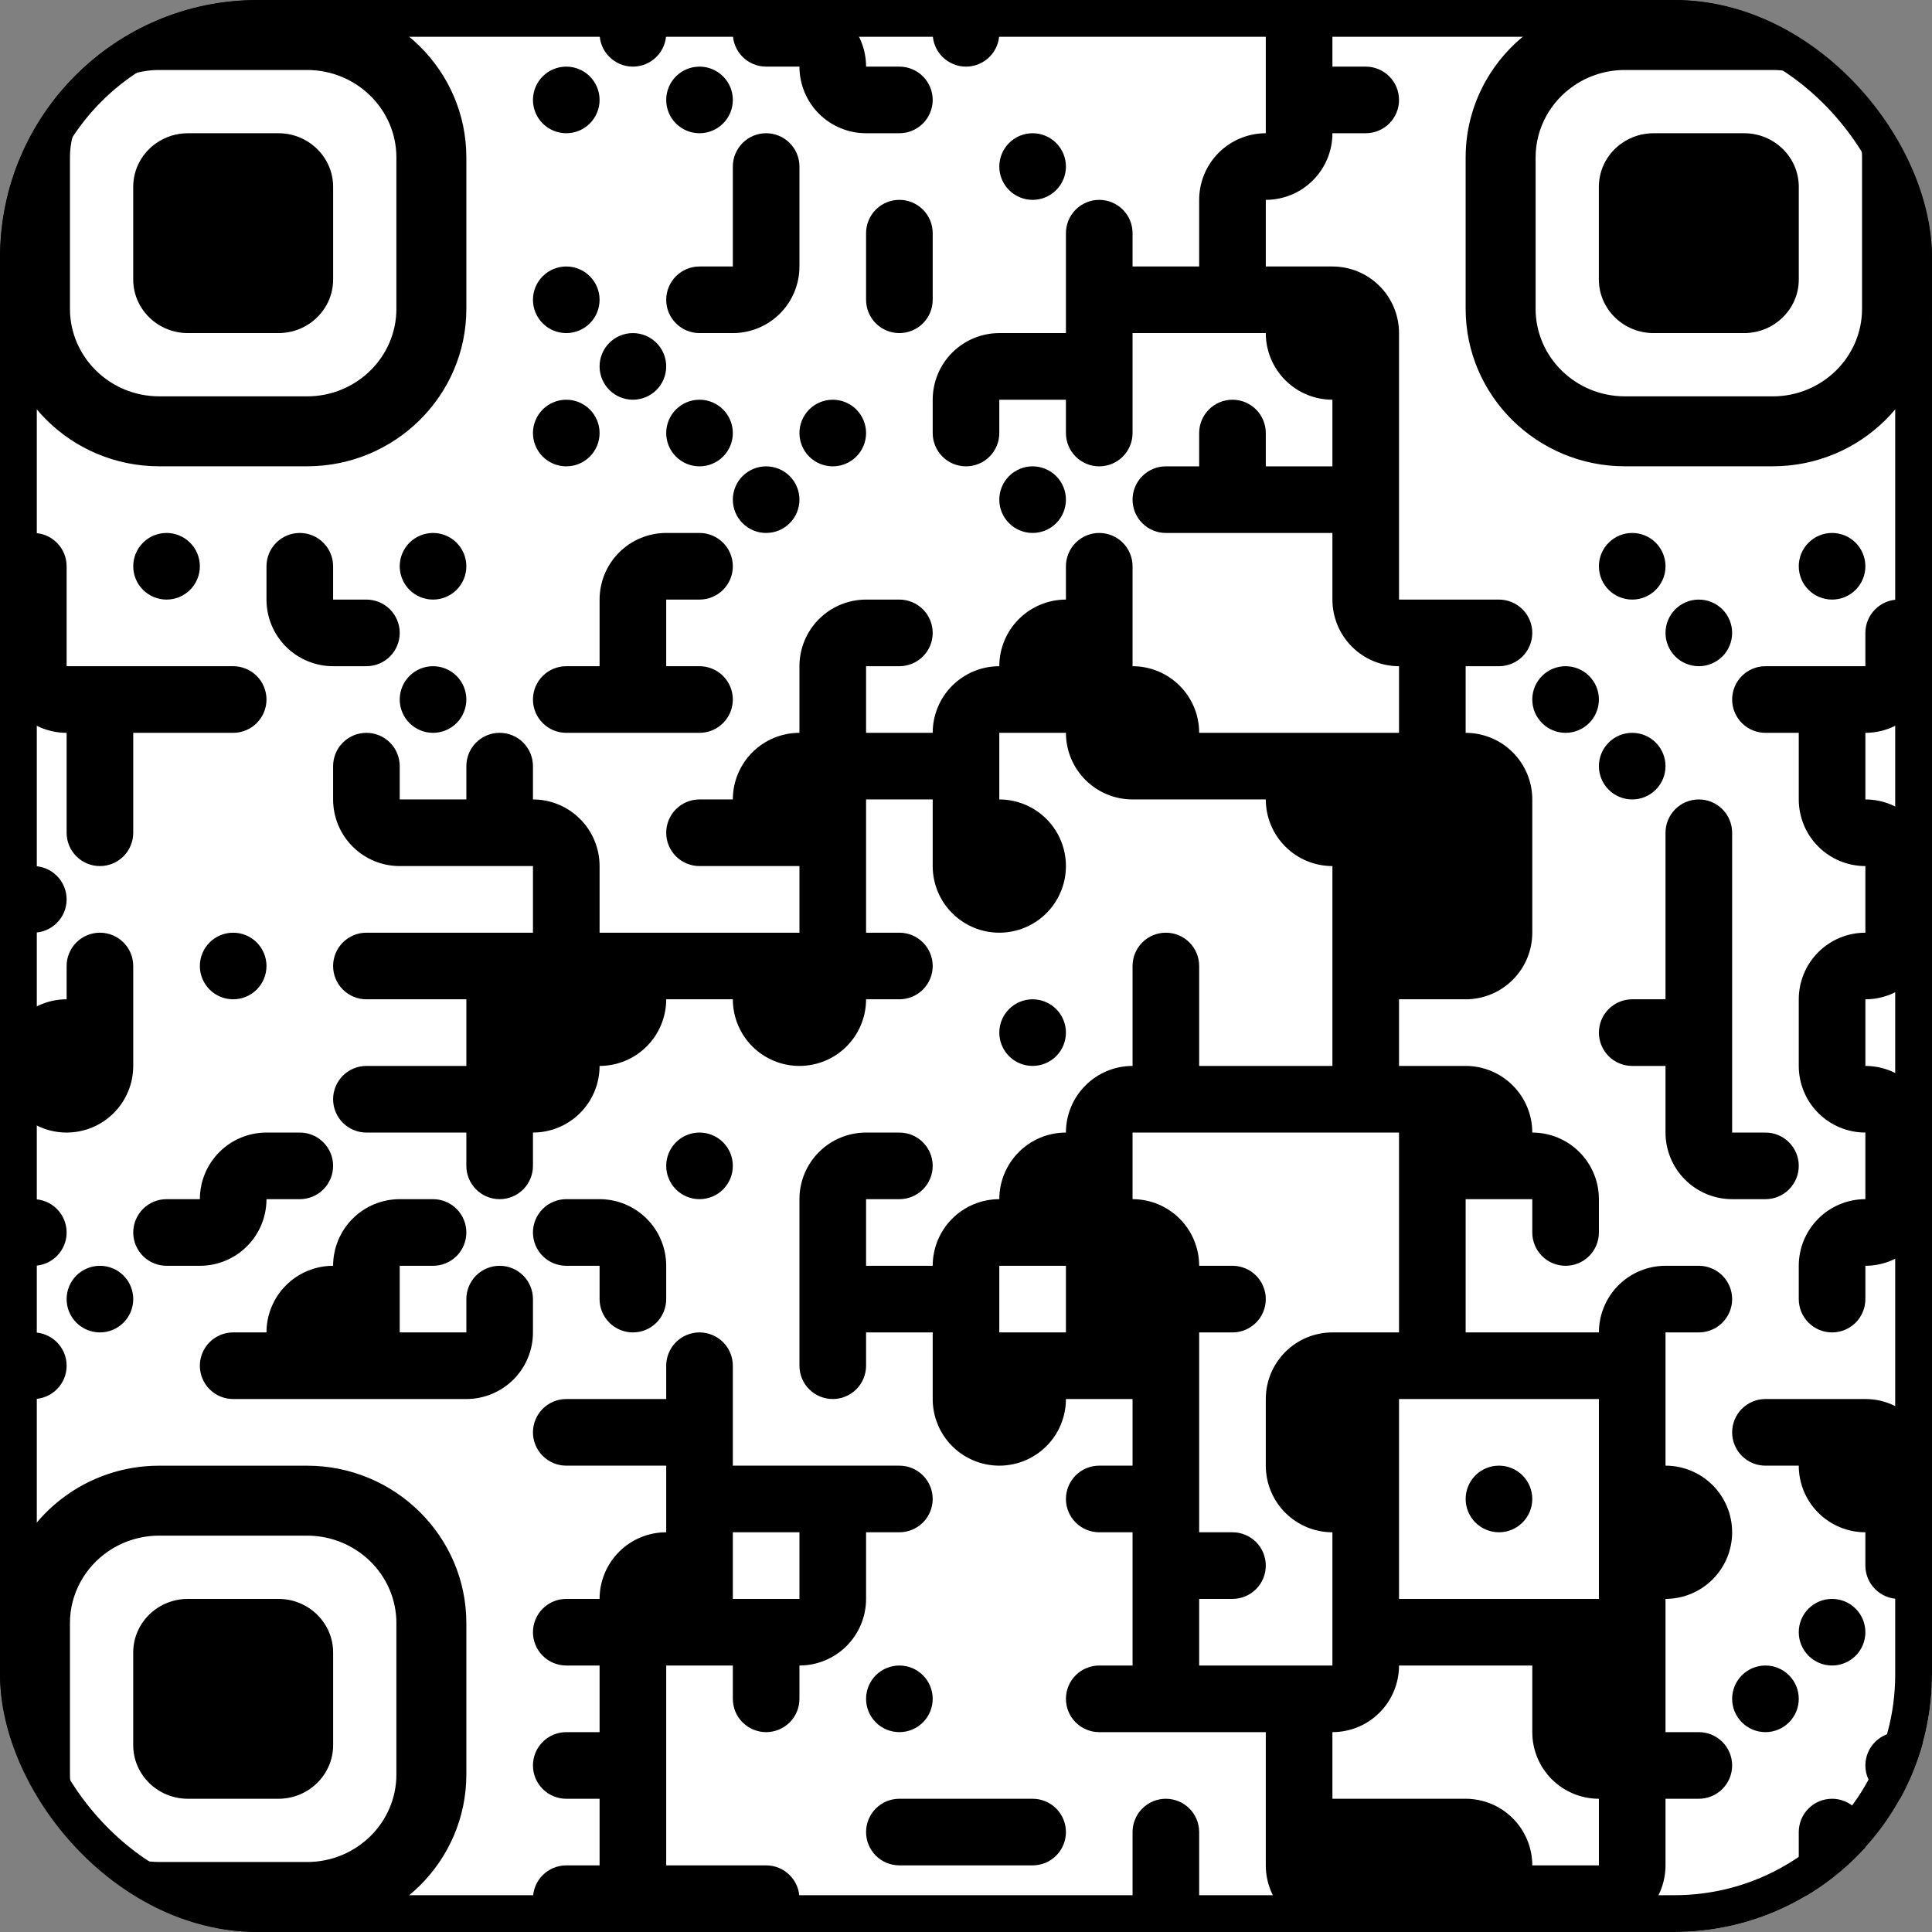 <svg width="105" height="105" viewBox="0 0 105 105" fill="none" xmlns="http://www.w3.org/2000/svg">
<rect x="0" y="0" width="105" height="105" fill="#808080" stroke="none"/>
<g clip-path="url(#clip0_31_239)">
<rect width="105" height="105" rx="14" fill="white"/>
<path d="M34.397 0C34.877 0 35.337 0.191 35.677 0.53C36.016 0.87 36.207 1.33 36.207 1.81C36.207 2.29 36.016 2.751 35.677 3.09C35.337 3.43 34.877 3.621 34.397 3.621C33.916 3.621 33.456 3.43 33.117 3.09C32.777 2.751 32.586 2.29 32.586 1.81C32.586 1.33 32.777 0.87 33.117 0.53C33.456 0.191 33.916 0 34.397 0ZM41.638 0H43.448V3.621H41.638C41.158 3.621 40.697 3.43 40.358 3.09C40.018 2.751 39.828 2.29 39.828 1.81C39.828 1.33 40.018 0.87 40.358 0.53C40.697 0.191 41.158 0 41.638 0ZM43.448 0V3.621H47.069C47.069 2.66 46.688 1.739 46.008 1.06C45.33 0.381 44.409 0 43.448 0ZM52.5 0C52.98 0 53.441 0.191 53.78 0.53C54.12 0.87 54.31 1.33 54.31 1.81C54.31 2.29 54.12 2.751 53.78 3.09C53.441 3.43 52.98 3.621 52.5 3.621C52.02 3.621 51.559 3.43 51.22 3.09C50.88 2.751 50.69 2.29 50.69 1.81C50.69 1.33 50.88 0.87 51.22 0.53C51.559 0.191 52.02 0 52.5 0ZM72.414 1.81V3.621H68.793V1.81C68.793 1.33 68.984 0.87 69.323 0.53C69.663 0.191 70.123 0 70.603 0C71.084 0 71.544 0.191 71.884 0.53C72.223 0.87 72.414 1.33 72.414 1.81ZM30.776 3.621C31.256 3.621 31.716 3.811 32.056 4.151C32.395 4.49 32.586 4.951 32.586 5.431C32.586 5.911 32.395 6.372 32.056 6.711C31.716 7.051 31.256 7.241 30.776 7.241C30.296 7.241 29.835 7.051 29.496 6.711C29.156 6.372 28.965 5.911 28.965 5.431C28.965 4.951 29.156 4.49 29.496 4.151C29.835 3.811 30.296 3.621 30.776 3.621ZM38.017 3.621C38.497 3.621 38.958 3.811 39.297 4.151C39.637 4.49 39.828 4.951 39.828 5.431C39.828 5.911 39.637 6.372 39.297 6.711C38.958 7.051 38.497 7.241 38.017 7.241C37.537 7.241 37.077 7.051 36.737 6.711C36.398 6.372 36.207 5.911 36.207 5.431C36.207 4.951 36.398 4.49 36.737 4.151C37.077 3.811 37.537 3.621 38.017 3.621ZM47.069 7.241V3.621H43.448C43.448 4.581 43.83 5.502 44.509 6.181C45.188 6.86 46.109 7.241 47.069 7.241ZM48.879 7.241H47.069V3.621H48.879C49.359 3.621 49.82 3.811 50.159 4.151C50.499 4.49 50.69 4.951 50.69 5.431C50.69 5.911 50.499 6.372 50.159 6.711C49.82 7.051 49.359 7.241 48.879 7.241ZM72.414 3.621H68.793V7.241H72.414V3.621ZM74.224 7.241H72.414V3.621H74.224C74.704 3.621 75.165 3.811 75.504 4.151C75.844 4.49 76.034 4.951 76.034 5.431C76.034 5.911 75.844 6.372 75.504 6.711C75.165 7.051 74.704 7.241 74.224 7.241ZM43.448 9.052V10.862H39.828V9.052C39.828 8.572 40.018 8.111 40.358 7.772C40.697 7.432 41.158 7.241 41.638 7.241C42.118 7.241 42.578 7.432 42.918 7.772C43.258 8.111 43.448 8.572 43.448 9.052ZM56.121 7.241C56.601 7.241 57.061 7.432 57.401 7.772C57.74 8.111 57.931 8.572 57.931 9.052C57.931 9.532 57.74 9.992 57.401 10.332C57.061 10.671 56.601 10.862 56.121 10.862C55.641 10.862 55.18 10.671 54.841 10.332C54.501 9.992 54.31 9.532 54.31 9.052C54.31 8.572 54.501 8.111 54.841 7.772C55.18 7.432 55.641 7.241 56.121 7.241ZM65.172 10.862H68.793V7.241C67.833 7.241 66.912 7.623 66.233 8.302C65.554 8.981 65.172 9.902 65.172 10.862ZM72.414 7.241H68.793V10.862C69.753 10.862 70.674 10.481 71.353 9.802C72.032 9.123 72.414 8.202 72.414 7.241ZM43.448 10.862H39.828V14.483H43.448V10.862ZM50.69 12.672V14.483H47.069V12.672C47.069 12.192 47.26 11.732 47.599 11.392C47.939 11.053 48.399 10.862 48.879 10.862C49.359 10.862 49.82 11.053 50.159 11.392C50.499 11.732 50.69 12.192 50.69 12.672ZM61.552 12.672V14.483H57.931V12.672C57.931 12.192 58.122 11.732 58.461 11.392C58.801 11.053 59.261 10.862 59.741 10.862C60.221 10.862 60.682 11.053 61.022 11.392C61.361 11.732 61.552 12.192 61.552 12.672ZM68.793 10.862H65.172V14.483H68.793V10.862ZM30.776 14.483C31.256 14.483 31.716 14.674 32.056 15.013C32.395 15.352 32.586 15.813 32.586 16.293C32.586 16.773 32.395 17.234 32.056 17.573C31.716 17.913 31.256 18.103 30.776 18.103C30.296 18.103 29.835 17.913 29.496 17.573C29.156 17.234 28.965 16.773 28.965 16.293C28.965 15.813 29.156 15.352 29.496 15.013C29.835 14.674 30.296 14.483 30.776 14.483ZM38.017 14.483H39.828V18.103H38.017C37.537 18.103 37.077 17.913 36.737 17.573C36.398 17.234 36.207 16.773 36.207 16.293C36.207 15.813 36.398 15.352 36.737 15.013C37.077 14.674 37.537 14.483 38.017 14.483ZM43.448 14.483H39.828V18.103C40.788 18.103 41.709 17.722 42.388 17.043C43.067 16.364 43.448 15.443 43.448 14.483ZM47.069 16.293V14.483H50.69V16.293C50.69 16.773 50.499 17.234 50.159 17.573C49.82 17.913 49.359 18.103 48.879 18.103C48.399 18.103 47.939 17.913 47.599 17.573C47.26 17.234 47.069 16.773 47.069 16.293ZM61.552 14.483H57.931V18.103H61.552V14.483ZM65.172 14.483H61.552V18.103H65.172V14.483ZM68.793 14.483H65.172V18.103H68.793V14.483ZM72.414 14.483H68.793V18.103H72.414V14.483ZM72.414 14.483V18.103H76.034C76.034 17.143 75.653 16.222 74.974 15.543C74.295 14.864 73.374 14.483 72.414 14.483ZM34.397 18.103C34.877 18.103 35.337 18.294 35.677 18.634C36.016 18.973 36.207 19.434 36.207 19.914C36.207 20.394 36.016 20.854 35.677 21.194C35.337 21.533 34.877 21.724 34.397 21.724C33.916 21.724 33.456 21.533 33.117 21.194C32.777 20.854 32.586 20.394 32.586 19.914C32.586 19.434 32.777 18.973 33.117 18.634C33.456 18.294 33.916 18.103 34.397 18.103ZM50.69 21.724H54.31V18.103C53.35 18.103 52.429 18.485 51.75 19.164C51.071 19.843 50.69 20.764 50.69 21.724ZM57.931 18.103H54.31V21.724H57.931V18.103ZM61.552 18.103H57.931V21.724H61.552V18.103ZM72.414 21.724V18.103H68.793C68.793 19.064 69.175 19.985 69.854 20.664C70.533 21.343 71.454 21.724 72.414 21.724ZM76.034 18.103H72.414V21.724H76.034V18.103ZM30.776 21.724C31.256 21.724 31.716 21.915 32.056 22.254C32.395 22.594 32.586 23.054 32.586 23.535C32.586 24.015 32.395 24.475 32.056 24.815C31.716 25.154 31.256 25.345 30.776 25.345C30.296 25.345 29.835 25.154 29.496 24.815C29.156 24.475 28.965 24.015 28.965 23.535C28.965 23.054 29.156 22.594 29.496 22.254C29.835 21.915 30.296 21.724 30.776 21.724ZM38.017 21.724C38.497 21.724 38.958 21.915 39.297 22.254C39.637 22.594 39.828 23.054 39.828 23.535C39.828 24.015 39.637 24.475 39.297 24.815C38.958 25.154 38.497 25.345 38.017 25.345C37.537 25.345 37.077 25.154 36.737 24.815C36.398 24.475 36.207 24.015 36.207 23.535C36.207 23.054 36.398 22.594 36.737 22.254C37.077 21.915 37.537 21.724 38.017 21.724ZM45.259 21.724C45.739 21.724 46.199 21.915 46.539 22.254C46.878 22.594 47.069 23.054 47.069 23.535C47.069 24.015 46.878 24.475 46.539 24.815C46.199 25.154 45.739 25.345 45.259 25.345C44.779 25.345 44.318 25.154 43.978 24.815C43.639 24.475 43.448 24.015 43.448 23.535C43.448 23.054 43.639 22.594 43.978 22.254C44.318 21.915 44.779 21.724 45.259 21.724ZM50.69 23.535V21.724H54.31V23.535C54.31 24.015 54.12 24.475 53.78 24.815C53.441 25.154 52.98 25.345 52.5 25.345C52.02 25.345 51.559 25.154 51.22 24.815C50.88 24.475 50.69 24.015 50.69 23.535ZM57.931 23.535V21.724H61.552V23.535C61.552 24.015 61.361 24.475 61.022 24.815C60.682 25.154 60.221 25.345 59.741 25.345C59.261 25.345 58.801 25.154 58.461 24.815C58.122 24.475 57.931 24.015 57.931 23.535ZM68.793 23.535V25.345H65.172V23.535C65.172 23.054 65.363 22.594 65.703 22.254C66.042 21.915 66.503 21.724 66.983 21.724C67.463 21.724 67.923 21.915 68.263 22.254C68.602 22.594 68.793 23.054 68.793 23.535ZM76.034 21.724H72.414V25.345H76.034V21.724ZM41.638 25.345C42.118 25.345 42.578 25.536 42.918 25.875C43.258 26.215 43.448 26.675 43.448 27.155C43.448 27.635 43.258 28.096 42.918 28.435C42.578 28.775 42.118 28.965 41.638 28.965C41.158 28.965 40.697 28.775 40.358 28.435C40.018 28.096 39.828 27.635 39.828 27.155C39.828 26.675 40.018 26.215 40.358 25.875C40.697 25.536 41.158 25.345 41.638 25.345ZM56.121 25.345C56.601 25.345 57.061 25.536 57.401 25.875C57.74 26.215 57.931 26.675 57.931 27.155C57.931 27.635 57.74 28.096 57.401 28.435C57.061 28.775 56.601 28.965 56.121 28.965C55.641 28.965 55.18 28.775 54.841 28.435C54.501 28.096 54.31 27.635 54.31 27.155C54.31 26.675 54.501 26.215 54.841 25.875C55.18 25.536 55.641 25.345 56.121 25.345ZM63.362 25.345H65.172V28.965H63.362C62.882 28.965 62.422 28.775 62.082 28.435C61.742 28.096 61.552 27.635 61.552 27.155C61.552 26.675 61.742 26.215 62.082 25.875C62.422 25.536 62.882 25.345 63.362 25.345ZM68.793 25.345H65.172V28.965H68.793V25.345ZM72.414 25.345H68.793V28.965H72.414V25.345ZM76.034 25.345H72.414V28.965H76.034V25.345ZM3.621 30.776V32.586H1.19497e-05V30.776C1.19497e-05 30.296 0.191 29.835 0.53 29.496C0.87 29.156 1.33 28.965 1.81 28.965C2.29 28.965 2.751 29.156 3.09 29.496C3.43 29.835 3.621 30.296 3.621 30.776ZM9.052 28.965C9.532 28.965 9.992 29.156 10.332 29.496C10.671 29.835 10.862 30.296 10.862 30.776C10.862 31.256 10.671 31.716 10.332 32.056C9.992 32.395 9.532 32.586 9.052 32.586C8.572 32.586 8.111 32.395 7.772 32.056C7.432 31.716 7.241 31.256 7.241 30.776C7.241 30.296 7.432 29.835 7.772 29.496C8.111 29.156 8.572 28.965 9.052 28.965ZM18.104 30.776V32.586H14.483V30.776C14.483 30.296 14.674 29.835 15.013 29.496C15.352 29.156 15.813 28.965 16.293 28.965C16.773 28.965 17.234 29.156 17.573 29.496C17.913 29.835 18.104 30.296 18.104 30.776ZM23.535 28.965C24.015 28.965 24.475 29.156 24.815 29.496C25.154 29.835 25.345 30.296 25.345 30.776C25.345 31.256 25.154 31.716 24.815 32.056C24.475 32.395 24.015 32.586 23.535 32.586C23.054 32.586 22.594 32.395 22.254 32.056C21.915 31.716 21.724 31.256 21.724 30.776C21.724 30.296 21.915 29.835 22.254 29.496C22.594 29.156 23.054 28.965 23.535 28.965ZM32.586 32.586H36.207V28.965C35.247 28.965 34.326 29.347 33.647 30.026C32.968 30.705 32.586 31.626 32.586 32.586ZM38.017 32.586H36.207V28.965H38.017C38.497 28.965 38.958 29.156 39.297 29.496C39.637 29.835 39.828 30.296 39.828 30.776C39.828 31.256 39.637 31.716 39.297 32.056C38.958 32.395 38.497 32.586 38.017 32.586ZM61.552 30.776V32.586H57.931V30.776C57.931 30.296 58.122 29.835 58.461 29.496C58.801 29.156 59.261 28.965 59.741 28.965C60.221 28.965 60.682 29.156 61.022 29.496C61.361 29.835 61.552 30.296 61.552 30.776ZM76.034 28.965H72.414V32.586H76.034V28.965ZM88.707 28.965C89.187 28.965 89.647 29.156 89.987 29.496C90.326 29.835 90.517 30.296 90.517 30.776C90.517 31.256 90.326 31.716 89.987 32.056C89.647 32.395 89.187 32.586 88.707 32.586C88.227 32.586 87.766 32.395 87.427 32.056C87.087 31.716 86.897 31.256 86.897 30.776C86.897 30.296 87.087 29.835 87.427 29.496C87.766 29.156 88.227 28.965 88.707 28.965ZM99.569 28.965C100.049 28.965 100.51 29.156 100.849 29.496C101.189 29.835 101.379 30.296 101.379 30.776C101.379 31.256 101.189 31.716 100.849 32.056C100.51 32.395 100.049 32.586 99.569 32.586C99.089 32.586 98.628 32.395 98.289 32.056C97.949 31.716 97.759 31.256 97.759 30.776C97.759 30.296 97.949 29.835 98.289 29.496C98.628 29.156 99.089 28.965 99.569 28.965ZM3.621 32.586H1.19497e-05V36.207H3.621V32.586ZM18.104 36.207V32.586H14.483C14.483 33.547 14.864 34.467 15.543 35.146C16.222 35.825 17.143 36.207 18.104 36.207ZM19.914 36.207H18.104V32.586H19.914C20.394 32.586 20.854 32.777 21.194 33.116C21.533 33.456 21.724 33.916 21.724 34.397C21.724 34.877 21.533 35.337 21.194 35.677C20.854 36.016 20.394 36.207 19.914 36.207ZM36.207 32.586H32.586V36.207H36.207V32.586ZM43.448 36.207H47.069V32.586C46.109 32.586 45.188 32.968 44.509 33.647C43.83 34.326 43.448 35.247 43.448 36.207ZM48.879 36.207H47.069V32.586H48.879C49.359 32.586 49.82 32.777 50.159 33.116C50.499 33.456 50.69 33.916 50.69 34.397C50.69 34.877 50.499 35.337 50.159 35.677C49.82 36.016 49.359 36.207 48.879 36.207ZM54.31 36.207H57.931V32.586C56.971 32.586 56.05 32.968 55.371 33.647C54.692 34.326 54.31 35.247 54.31 36.207ZM61.552 32.586H57.931V36.207H61.552V32.586ZM76.034 36.207V32.586H72.414C72.414 33.547 72.795 34.467 73.474 35.146C74.153 35.825 75.074 36.207 76.034 36.207ZM79.655 32.586H76.034V36.207H79.655V32.586ZM81.466 36.207H79.655V32.586H81.466C81.946 32.586 82.406 32.777 82.746 33.116C83.085 33.456 83.276 33.916 83.276 34.397C83.276 34.877 83.085 35.337 82.746 35.677C82.406 36.016 81.946 36.207 81.466 36.207ZM92.328 32.586C92.808 32.586 93.268 32.777 93.608 33.116C93.947 33.456 94.138 33.916 94.138 34.397C94.138 34.877 93.947 35.337 93.608 35.677C93.268 36.016 92.808 36.207 92.328 36.207C91.847 36.207 91.387 36.016 91.047 35.677C90.708 35.337 90.517 34.877 90.517 34.397C90.517 33.916 90.708 33.456 91.047 33.116C91.387 32.777 91.847 32.586 92.328 32.586ZM105 34.397V36.207H101.379V34.397C101.379 33.916 101.57 33.456 101.91 33.116C102.249 32.777 102.71 32.586 103.19 32.586C103.67 32.586 104.13 32.777 104.47 33.116C104.809 33.456 105 33.916 105 34.397ZM3.621 39.828V36.207H1.19497e-05C1.19497e-05 37.167 0.381 38.088 1.06 38.767C1.74 39.446 2.66 39.828 3.621 39.828ZM7.241 36.207H3.621V39.828H7.241V36.207ZM10.862 36.207H7.241V39.828H10.862V36.207ZM12.672 39.828H10.862V36.207H12.672C13.153 36.207 13.613 36.398 13.953 36.737C14.292 37.077 14.483 37.537 14.483 38.017C14.483 38.497 14.292 38.958 13.953 39.297C13.613 39.637 13.153 39.828 12.672 39.828ZM23.535 36.207C24.015 36.207 24.475 36.398 24.815 36.737C25.154 37.077 25.345 37.537 25.345 38.017C25.345 38.497 25.154 38.958 24.815 39.297C24.475 39.637 24.015 39.828 23.535 39.828C23.054 39.828 22.594 39.637 22.254 39.297C21.915 38.958 21.724 38.497 21.724 38.017C21.724 37.537 21.915 37.077 22.254 36.737C22.594 36.398 23.054 36.207 23.535 36.207ZM30.776 36.207H32.586V39.828H30.776C30.296 39.828 29.835 39.637 29.496 39.297C29.156 38.958 28.965 38.497 28.965 38.017C28.965 37.537 29.156 37.077 29.496 36.737C29.835 36.398 30.296 36.207 30.776 36.207ZM36.207 36.207H32.586V39.828H36.207V36.207ZM38.017 39.828H36.207V36.207H38.017C38.497 36.207 38.958 36.398 39.297 36.737C39.637 37.077 39.828 37.537 39.828 38.017C39.828 38.497 39.637 38.958 39.297 39.297C38.958 39.637 38.497 39.828 38.017 39.828ZM47.069 36.207H43.448V39.828H47.069V36.207ZM50.69 39.828H54.31V36.207C53.35 36.207 52.429 36.588 51.75 37.267C51.071 37.946 50.69 38.867 50.69 39.828ZM57.931 36.207H54.31V39.828H57.931V36.207ZM61.552 36.207H57.931V39.828H61.552V36.207ZM61.552 36.207V39.828H65.172C65.172 38.867 64.791 37.946 64.112 37.267C63.433 36.588 62.512 36.207 61.552 36.207ZM79.655 36.207H76.034V39.828H79.655V36.207ZM85.086 36.207C85.566 36.207 86.027 36.398 86.366 36.737C86.706 37.077 86.897 37.537 86.897 38.017C86.897 38.497 86.706 38.958 86.366 39.297C86.027 39.637 85.566 39.828 85.086 39.828C84.606 39.828 84.146 39.637 83.806 39.297C83.467 38.958 83.276 38.497 83.276 38.017C83.276 37.537 83.467 37.077 83.806 36.737C84.146 36.398 84.606 36.207 85.086 36.207ZM95.948 36.207H97.759V39.828H95.948C95.468 39.828 95.008 39.637 94.668 39.297C94.329 38.958 94.138 38.497 94.138 38.017C94.138 37.537 94.329 37.077 94.668 36.737C95.008 36.398 95.468 36.207 95.948 36.207ZM101.379 36.207H97.759V39.828H101.379V36.207ZM105 36.207H101.379V39.828C102.34 39.828 103.261 39.446 103.94 38.767C104.619 38.088 105 37.167 105 36.207ZM7.241 39.828H3.621V43.448H7.241V39.828ZM21.724 41.638V43.448H18.104V41.638C18.104 41.158 18.294 40.697 18.634 40.358C18.973 40.018 19.434 39.828 19.914 39.828C20.394 39.828 20.854 40.018 21.194 40.358C21.533 40.697 21.724 41.158 21.724 41.638ZM28.965 41.638V43.448H25.345V41.638C25.345 41.158 25.536 40.697 25.875 40.358C26.215 40.018 26.675 39.828 27.155 39.828C27.635 39.828 28.096 40.018 28.435 40.358C28.775 40.697 28.965 41.158 28.965 41.638ZM39.828 43.448H43.448V39.828C42.488 39.828 41.567 40.209 40.888 40.888C40.209 41.567 39.828 42.488 39.828 43.448ZM47.069 39.828H43.448V43.448H47.069V39.828ZM50.69 39.828H47.069V43.448H50.69V39.828ZM54.31 39.828H50.69V43.448H54.31V39.828ZM61.552 43.448V39.828H57.931C57.931 40.788 58.312 41.709 58.992 42.388C59.67 43.067 60.592 43.448 61.552 43.448ZM65.172 39.828H61.552V43.448H65.172V39.828ZM68.793 39.828H65.172V43.448H68.793V39.828ZM72.414 39.828H68.793V43.448H72.414V39.828ZM76.034 39.828H72.414V43.448H76.034V39.828ZM79.655 39.828H76.034V43.448H79.655V39.828ZM79.655 39.828V43.448H83.276C83.276 42.488 82.894 41.567 82.215 40.888C81.536 40.209 80.615 39.828 79.655 39.828ZM88.707 39.828C89.187 39.828 89.647 40.018 89.987 40.358C90.326 40.697 90.517 41.158 90.517 41.638C90.517 42.118 90.326 42.578 89.987 42.918C89.647 43.258 89.187 43.448 88.707 43.448C88.227 43.448 87.766 43.258 87.427 42.918C87.087 42.578 86.897 42.118 86.897 41.638C86.897 41.158 87.087 40.697 87.427 40.358C87.766 40.018 88.227 39.828 88.707 39.828ZM101.379 39.828H97.759V43.448H101.379V39.828ZM3.621 45.259V43.448H7.241V45.259C7.241 45.739 7.051 46.199 6.711 46.539C6.372 46.878 5.911 47.069 5.431 47.069C4.951 47.069 4.49 46.878 4.151 46.539C3.811 46.199 3.621 45.739 3.621 45.259ZM21.724 47.069V43.448H18.104C18.104 44.408 18.485 45.33 19.164 46.008C19.843 46.688 20.764 47.069 21.724 47.069ZM25.345 43.448H21.724V47.069H25.345V43.448ZM28.965 43.448H25.345V47.069H28.965V43.448ZM28.965 43.448V47.069H32.586C32.586 46.109 32.205 45.188 31.526 44.509C30.847 43.83 29.926 43.448 28.965 43.448ZM38.017 43.448H39.828V47.069H38.017C37.537 47.069 37.077 46.878 36.737 46.539C36.398 46.199 36.207 45.739 36.207 45.259C36.207 44.779 36.398 44.318 36.737 43.978C37.077 43.639 37.537 43.448 38.017 43.448ZM43.448 43.448H39.828V47.069H43.448V43.448ZM47.069 43.448H43.448V47.069H47.069V43.448ZM54.31 43.448H50.69V47.069H54.31V43.448ZM54.31 43.448V47.069H57.931C57.931 46.109 57.55 45.188 56.871 44.509C56.192 43.83 55.271 43.448 54.31 43.448ZM72.414 47.069V43.448H68.793C68.793 44.408 69.175 45.33 69.854 46.008C70.533 46.688 71.454 47.069 72.414 47.069ZM76.034 43.448H72.414V47.069H76.034V43.448ZM79.655 43.448H76.034V47.069H79.655V43.448ZM83.276 43.448H79.655V47.069H83.276V43.448ZM94.138 45.259V47.069H90.517V45.259C90.517 44.779 90.708 44.318 91.047 43.978C91.387 43.639 91.847 43.448 92.328 43.448C92.808 43.448 93.268 43.639 93.608 43.978C93.947 44.318 94.138 44.779 94.138 45.259ZM101.379 47.069V43.448H97.759C97.759 44.408 98.14 45.33 98.819 46.008C99.498 46.688 100.419 47.069 101.379 47.069ZM101.379 43.448V47.069H105C105 46.109 104.619 45.188 103.94 44.509C103.261 43.83 102.34 43.448 101.379 43.448ZM1.81 47.069C2.29 47.069 2.751 47.26 3.09 47.599C3.43 47.939 3.621 48.399 3.621 48.879C3.621 49.359 3.43 49.82 3.09 50.159C2.751 50.499 2.29 50.69 1.81 50.69C1.33 50.69 0.87 50.499 0.53 50.159C0.191 49.82 1.19497e-05 49.359 1.19497e-05 48.879C1.19497e-05 48.399 0.191 47.939 0.53 47.599C0.87 47.26 1.33 47.069 1.81 47.069ZM32.586 47.069H28.965V50.69H32.586V47.069ZM47.069 47.069H43.448V50.69H47.069V47.069ZM54.31 50.69V47.069H50.69C50.69 48.029 51.071 48.95 51.75 49.629C52.429 50.308 53.35 50.69 54.31 50.69ZM57.931 47.069H54.31V50.69C55.271 50.69 56.192 50.308 56.871 49.629C57.55 48.95 57.931 48.029 57.931 47.069ZM76.034 47.069H72.414V50.69H76.034V47.069ZM79.655 47.069H76.034V50.69H79.655V47.069ZM83.276 47.069H79.655V50.69H83.276V47.069ZM94.138 47.069H90.517V50.69H94.138V47.069ZM105 47.069H101.379V50.69H105V47.069ZM7.241 52.5V54.31H3.621V52.5C3.621 52.02 3.811 51.559 4.151 51.22C4.49 50.88 4.951 50.69 5.431 50.69C5.911 50.69 6.372 50.88 6.711 51.22C7.051 51.559 7.241 52.02 7.241 52.5ZM12.672 50.69C13.153 50.69 13.613 50.88 13.953 51.22C14.292 51.559 14.483 52.02 14.483 52.5C14.483 52.98 14.292 53.441 13.953 53.78C13.613 54.12 13.153 54.31 12.672 54.31C12.192 54.31 11.732 54.12 11.392 53.78C11.053 53.441 10.862 52.98 10.862 52.5C10.862 52.02 11.053 51.559 11.392 51.22C11.732 50.88 12.192 50.69 12.672 50.69ZM19.914 50.69H21.724V54.31H19.914C19.434 54.31 18.973 54.12 18.634 53.78C18.294 53.441 18.104 52.98 18.104 52.5C18.104 52.02 18.294 51.559 18.634 51.22C18.973 50.88 19.434 50.69 19.914 50.69ZM25.345 50.69H21.724V54.31H25.345V50.69ZM28.965 50.69H25.345V54.31H28.965V50.69ZM32.586 50.69H28.965V54.31H32.586V50.69ZM36.207 50.69H32.586V54.31H36.207V50.69ZM39.828 50.69H36.207V54.31H39.828V50.69ZM43.448 50.69H39.828V54.31H43.448V50.69ZM47.069 50.69H43.448V54.31H47.069V50.69ZM48.879 54.31H47.069V50.69H48.879C49.359 50.69 49.82 50.88 50.159 51.22C50.499 51.559 50.69 52.02 50.69 52.5C50.69 52.98 50.499 53.441 50.159 53.78C49.82 54.12 49.359 54.31 48.879 54.31ZM65.172 52.5V54.31H61.552V52.5C61.552 52.02 61.742 51.559 62.082 51.22C62.422 50.88 62.882 50.69 63.362 50.69C63.842 50.69 64.303 50.88 64.642 51.22C64.982 51.559 65.172 52.02 65.172 52.5ZM76.034 50.69H72.414V54.31H76.034V50.69ZM79.655 50.69H76.034V54.31H79.655V50.69ZM83.276 50.69H79.655V54.31C80.615 54.31 81.536 53.929 82.215 53.25C82.894 52.571 83.276 51.65 83.276 50.69ZM94.138 50.69H90.517V54.31H94.138V50.69ZM97.759 54.31H101.379V50.69C100.419 50.69 99.498 51.071 98.819 51.75C98.14 52.429 97.759 53.35 97.759 54.31ZM105 50.69H101.379V54.31C102.34 54.31 103.261 53.929 103.94 53.25C104.619 52.571 105 51.65 105 50.69ZM1.19497e-05 57.931H3.621V54.31C2.66 54.31 1.74 54.692 1.06 55.371C0.381 56.05 1.19497e-05 56.971 1.19497e-05 57.931ZM7.241 54.31H3.621V57.931H7.241V54.31ZM28.965 54.31H25.345V57.931H28.965V54.31ZM32.586 54.31H28.965V57.931H32.586V54.31ZM36.207 54.31H32.586V57.931C33.547 57.931 34.467 57.55 35.146 56.871C35.825 56.191 36.207 55.271 36.207 54.31ZM43.448 57.931V54.31H39.828C39.828 55.271 40.209 56.191 40.888 56.871C41.567 57.55 42.488 57.931 43.448 57.931ZM47.069 54.31H43.448V57.931C44.409 57.931 45.33 57.55 46.008 56.871C46.688 56.191 47.069 55.271 47.069 54.31ZM56.121 54.31C56.601 54.31 57.061 54.501 57.401 54.841C57.74 55.18 57.931 55.641 57.931 56.121C57.931 56.601 57.74 57.061 57.401 57.401C57.061 57.74 56.601 57.931 56.121 57.931C55.641 57.931 55.18 57.74 54.841 57.401C54.501 57.061 54.31 56.601 54.31 56.121C54.31 55.641 54.501 55.18 54.841 54.841C55.18 54.501 55.641 54.31 56.121 54.31ZM65.172 54.31H61.552V57.931H65.172V54.31ZM76.034 54.31H72.414V57.931H76.034V54.31ZM88.707 54.31H90.517V57.931H88.707C88.227 57.931 87.766 57.74 87.427 57.401C87.087 57.061 86.897 56.601 86.897 56.121C86.897 55.641 87.087 55.18 87.427 54.841C87.766 54.501 88.227 54.31 88.707 54.31ZM94.138 54.31H90.517V57.931H94.138V54.31ZM101.379 54.31H97.759V57.931H101.379V54.31ZM3.621 61.552V57.931H1.19497e-05C1.19497e-05 58.891 0.381 59.812 1.06 60.491C1.74 61.17 2.66 61.552 3.621 61.552ZM7.241 57.931H3.621V61.552C4.581 61.552 5.502 61.17 6.181 60.491C6.86 59.812 7.241 58.891 7.241 57.931ZM19.914 57.931H21.724V61.552H19.914C19.434 61.552 18.973 61.361 18.634 61.022C18.294 60.682 18.104 60.221 18.104 59.741C18.104 59.261 18.294 58.801 18.634 58.461C18.973 58.122 19.434 57.931 19.914 57.931ZM25.345 57.931H21.724V61.552H25.345V57.931ZM28.965 57.931H25.345V61.552H28.965V57.931ZM32.586 57.931H28.965V61.552C29.926 61.552 30.847 61.17 31.526 60.491C32.205 59.812 32.586 58.891 32.586 57.931ZM57.931 61.552H61.552V57.931C60.592 57.931 59.67 58.312 58.992 58.992C58.312 59.67 57.931 60.592 57.931 61.552ZM65.172 57.931H61.552V61.552H65.172V57.931ZM68.793 57.931H65.172V61.552H68.793V57.931ZM72.414 57.931H68.793V61.552H72.414V57.931ZM76.034 57.931H72.414V61.552H76.034V57.931ZM79.655 57.931H76.034V61.552H79.655V57.931ZM79.655 57.931V61.552H83.276C83.276 60.592 82.894 59.67 82.215 58.992C81.536 58.312 80.615 57.931 79.655 57.931ZM94.138 57.931H90.517V61.552H94.138V57.931ZM101.379 61.552V57.931H97.759C97.759 58.891 98.14 59.812 98.819 60.491C99.498 61.17 100.419 61.552 101.379 61.552ZM101.379 57.931V61.552H105C105 60.592 104.619 59.67 103.94 58.992C103.261 58.312 102.34 57.931 101.379 57.931ZM10.862 65.172H14.483V61.552C13.523 61.552 12.602 61.933 11.923 62.612C11.243 63.291 10.862 64.212 10.862 65.172ZM16.293 65.172H14.483V61.552H16.293C16.773 61.552 17.234 61.742 17.573 62.082C17.913 62.422 18.104 62.882 18.104 63.362C18.104 63.842 17.913 64.303 17.573 64.642C17.234 64.982 16.773 65.172 16.293 65.172ZM25.345 63.362V61.552H28.965V63.362C28.965 63.842 28.775 64.303 28.435 64.642C28.096 64.982 27.635 65.172 27.155 65.172C26.675 65.172 26.215 64.982 25.875 64.642C25.536 64.303 25.345 63.842 25.345 63.362ZM38.017 61.552C38.497 61.552 38.958 61.742 39.297 62.082C39.637 62.422 39.828 62.882 39.828 63.362C39.828 63.842 39.637 64.303 39.297 64.642C38.958 64.982 38.497 65.172 38.017 65.172C37.537 65.172 37.077 64.982 36.737 64.642C36.398 64.303 36.207 63.842 36.207 63.362C36.207 62.882 36.398 62.422 36.737 62.082C37.077 61.742 37.537 61.552 38.017 61.552ZM43.448 65.172H47.069V61.552C46.109 61.552 45.188 61.933 44.509 62.612C43.83 63.291 43.448 64.212 43.448 65.172ZM48.879 65.172H47.069V61.552H48.879C49.359 61.552 49.82 61.742 50.159 62.082C50.499 62.422 50.69 62.882 50.69 63.362C50.69 63.842 50.499 64.303 50.159 64.642C49.82 64.982 49.359 65.172 48.879 65.172ZM54.31 65.172H57.931V61.552C56.971 61.552 56.05 61.933 55.371 62.612C54.692 63.291 54.31 64.212 54.31 65.172ZM61.552 61.552H57.931V65.172H61.552V61.552ZM79.655 61.552H76.034V65.172H79.655V61.552ZM83.276 61.552H79.655V65.172H83.276V61.552ZM83.276 61.552V65.172H86.897C86.897 64.212 86.515 63.291 85.836 62.612C85.157 61.933 84.236 61.552 83.276 61.552ZM94.138 65.172V61.552H90.517C90.517 62.512 90.899 63.433 91.578 64.112C92.257 64.791 93.178 65.172 94.138 65.172ZM95.948 65.172H94.138V61.552H95.948C96.428 61.552 96.889 61.742 97.228 62.082C97.568 62.422 97.759 62.882 97.759 63.362C97.759 63.842 97.568 64.303 97.228 64.642C96.889 64.982 96.428 65.172 95.948 65.172ZM105 61.552H101.379V65.172H105V61.552ZM1.81 65.172C2.29 65.172 2.751 65.363 3.09 65.703C3.43 66.042 3.621 66.503 3.621 66.983C3.621 67.463 3.43 67.923 3.09 68.263C2.751 68.602 2.29 68.793 1.81 68.793C1.33 68.793 0.87 68.602 0.53 68.263C0.191 67.923 1.19497e-05 67.463 1.19497e-05 66.983C1.19497e-05 66.503 0.191 66.042 0.53 65.703C0.87 65.363 1.33 65.172 1.81 65.172ZM9.052 65.172H10.862V68.793H9.052C8.572 68.793 8.111 68.602 7.772 68.263C7.432 67.923 7.241 67.463 7.241 66.983C7.241 66.503 7.432 66.042 7.772 65.703C8.111 65.363 8.572 65.172 9.052 65.172ZM14.483 65.172H10.862V68.793C11.822 68.793 12.743 68.412 13.422 67.733C14.101 67.054 14.483 66.133 14.483 65.172ZM18.104 68.793H21.724V65.172C20.764 65.172 19.843 65.554 19.164 66.233C18.485 66.912 18.104 67.833 18.104 68.793ZM23.535 68.793H21.724V65.172H23.535C24.015 65.172 24.475 65.363 24.815 65.703C25.154 66.042 25.345 66.503 25.345 66.983C25.345 67.463 25.154 67.923 24.815 68.263C24.475 68.602 24.015 68.793 23.535 68.793ZM30.776 65.172H32.586V68.793H30.776C30.296 68.793 29.835 68.602 29.496 68.263C29.156 67.923 28.965 67.463 28.965 66.983C28.965 66.503 29.156 66.042 29.496 65.703C29.835 65.363 30.296 65.172 30.776 65.172ZM32.586 65.172V68.793H36.207C36.207 67.833 35.825 66.912 35.146 66.233C34.467 65.554 33.547 65.172 32.586 65.172ZM47.069 65.172H43.448V68.793H47.069V65.172ZM50.69 68.793H54.31V65.172C53.35 65.172 52.429 65.554 51.75 66.233C51.071 66.912 50.69 67.833 50.69 68.793ZM57.931 65.172H54.31V68.793H57.931V65.172ZM61.552 65.172H57.931V68.793H61.552V65.172ZM61.552 65.172V68.793H65.172C65.172 67.833 64.791 66.912 64.112 66.233C63.433 65.554 62.512 65.172 61.552 65.172ZM79.655 65.172H76.034V68.793H79.655V65.172ZM83.276 66.983V65.172H86.897V66.983C86.897 67.463 86.706 67.923 86.366 68.263C86.027 68.602 85.566 68.793 85.086 68.793C84.606 68.793 84.146 68.602 83.806 68.263C83.467 67.923 83.276 67.463 83.276 66.983ZM97.759 68.793H101.379V65.172C100.419 65.172 99.498 65.554 98.819 66.233C98.14 66.912 97.759 67.833 97.759 68.793ZM105 65.172H101.379V68.793C102.34 68.793 103.261 68.412 103.94 67.733C104.619 67.054 105 66.133 105 65.172ZM5.431 68.793C5.911 68.793 6.372 68.984 6.711 69.323C7.051 69.663 7.241 70.123 7.241 70.603C7.241 71.084 7.051 71.544 6.711 71.884C6.372 72.223 5.911 72.414 5.431 72.414C4.951 72.414 4.49 72.223 4.151 71.884C3.811 71.544 3.621 71.084 3.621 70.603C3.621 70.123 3.811 69.663 4.151 69.323C4.49 68.984 4.951 68.793 5.431 68.793ZM14.483 72.414H18.104V68.793C17.143 68.793 16.222 69.175 15.543 69.854C14.864 70.533 14.483 71.454 14.483 72.414ZM21.724 68.793H18.104V72.414H21.724V68.793ZM28.965 70.603V72.414H25.345V70.603C25.345 70.123 25.536 69.663 25.875 69.323C26.215 68.984 26.675 68.793 27.155 68.793C27.635 68.793 28.096 68.984 28.435 69.323C28.775 69.663 28.965 70.123 28.965 70.603ZM32.586 70.603V68.793H36.207V70.603C36.207 71.084 36.016 71.544 35.677 71.884C35.337 72.223 34.877 72.414 34.397 72.414C33.916 72.414 33.456 72.223 33.117 71.884C32.777 71.544 32.586 71.084 32.586 70.603ZM47.069 68.793H43.448V72.414H47.069V68.793ZM50.69 68.793H47.069V72.414H50.69V68.793ZM54.31 68.793H50.69V72.414H54.31V68.793ZM61.552 68.793H57.931V72.414H61.552V68.793ZM65.172 68.793H61.552V72.414H65.172V68.793ZM66.983 72.414H65.172V68.793H66.983C67.463 68.793 67.923 68.984 68.263 69.323C68.602 69.663 68.793 70.123 68.793 70.603C68.793 71.084 68.602 71.544 68.263 71.884C67.923 72.223 67.463 72.414 66.983 72.414ZM79.655 68.793H76.034V72.414H79.655V68.793ZM86.897 72.414H90.517V68.793C89.557 68.793 88.636 69.175 87.957 69.854C87.278 70.533 86.897 71.454 86.897 72.414ZM92.328 72.414H90.517V68.793H92.328C92.808 68.793 93.268 68.984 93.608 69.323C93.947 69.663 94.138 70.123 94.138 70.603C94.138 71.084 93.947 71.544 93.608 71.884C93.268 72.223 92.808 72.414 92.328 72.414ZM97.759 70.603V68.793H101.379V70.603C101.379 71.084 101.189 71.544 100.849 71.884C100.51 72.223 100.049 72.414 99.569 72.414C99.089 72.414 98.628 72.223 98.289 71.884C97.949 71.544 97.759 71.084 97.759 70.603ZM1.81 72.414C2.29 72.414 2.751 72.605 3.09 72.944C3.43 73.284 3.621 73.744 3.621 74.224C3.621 74.704 3.43 75.165 3.09 75.504C2.751 75.844 2.29 76.034 1.81 76.034C1.33 76.034 0.87 75.844 0.53 75.504C0.191 75.165 1.19497e-05 74.704 1.19497e-05 74.224C1.19497e-05 73.744 0.191 73.284 0.53 72.944C0.87 72.605 1.33 72.414 1.81 72.414ZM12.672 72.414H14.483V76.034H12.672C12.192 76.034 11.732 75.844 11.392 75.504C11.053 75.165 10.862 74.704 10.862 74.224C10.862 73.744 11.053 73.284 11.392 72.944C11.732 72.605 12.192 72.414 12.672 72.414ZM18.104 72.414H14.483V76.034H18.104V72.414ZM21.724 72.414H18.104V76.034H21.724V72.414ZM25.345 72.414H21.724V76.034H25.345V72.414ZM28.965 72.414H25.345V76.034C26.305 76.034 27.226 75.653 27.905 74.974C28.584 74.295 28.965 73.374 28.965 72.414ZM39.828 74.224V76.034H36.207V74.224C36.207 73.744 36.398 73.284 36.737 72.944C37.077 72.605 37.537 72.414 38.017 72.414C38.497 72.414 38.958 72.605 39.297 72.944C39.637 73.284 39.828 73.744 39.828 74.224ZM43.448 74.224V72.414H47.069V74.224C47.069 74.704 46.878 75.165 46.539 75.504C46.199 75.844 45.739 76.034 45.259 76.034C44.779 76.034 44.318 75.844 43.978 75.504C43.639 75.165 43.448 74.704 43.448 74.224ZM54.31 72.414H50.69V76.034H54.31V72.414ZM57.931 72.414H54.31V76.034H57.931V72.414ZM61.552 72.414H57.931V76.034H61.552V72.414ZM65.172 72.414H61.552V76.034H65.172V72.414ZM68.793 76.034H72.414V72.414C71.454 72.414 70.533 72.795 69.854 73.474C69.175 74.153 68.793 75.074 68.793 76.034ZM76.034 72.414H72.414V76.034H76.034V72.414ZM79.655 72.414H76.034V76.034H79.655V72.414ZM83.276 72.414H79.655V76.034H83.276V72.414ZM86.897 72.414H83.276V76.034H86.897V72.414ZM90.517 72.414H86.897V76.034H90.517V72.414ZM30.776 76.034H32.586V79.655H30.776C30.296 79.655 29.835 79.464 29.496 79.125C29.156 78.785 28.965 78.325 28.965 77.845C28.965 77.365 29.156 76.904 29.496 76.565C29.835 76.225 30.296 76.034 30.776 76.034ZM36.207 76.034H32.586V79.655H36.207V76.034ZM39.828 76.034H36.207V79.655H39.828V76.034ZM54.31 79.655V76.034H50.69C50.69 76.995 51.071 77.916 51.75 78.595C52.429 79.274 53.35 79.655 54.31 79.655ZM57.931 76.034H54.31V79.655C55.271 79.655 56.192 79.274 56.871 78.595C57.55 77.916 57.931 76.995 57.931 76.034ZM65.172 76.034H61.552V79.655H65.172V76.034ZM72.414 76.034H68.793V79.655H72.414V76.034ZM76.034 76.034H72.414V79.655H76.034V76.034ZM90.517 76.034H86.897V79.655H90.517V76.034ZM95.948 76.034H97.759V79.655H95.948C95.468 79.655 95.008 79.464 94.668 79.125C94.329 78.785 94.138 78.325 94.138 77.845C94.138 77.365 94.329 76.904 94.668 76.565C95.008 76.225 95.468 76.034 95.948 76.034ZM101.379 76.034H97.759V79.655H101.379V76.034ZM101.379 76.034V79.655H105C105 78.695 104.619 77.774 103.94 77.095C103.261 76.416 102.34 76.034 101.379 76.034ZM39.828 79.655H36.207V83.276H39.828V79.655ZM43.448 79.655H39.828V83.276H43.448V79.655ZM47.069 79.655H43.448V83.276H47.069V79.655ZM48.879 83.276H47.069V79.655H48.879C49.359 79.655 49.82 79.846 50.159 80.185C50.499 80.525 50.69 80.985 50.69 81.466C50.69 81.946 50.499 82.406 50.159 82.746C49.82 83.085 49.359 83.276 48.879 83.276ZM59.741 79.655H61.552V83.276H59.741C59.261 83.276 58.801 83.085 58.461 82.746C58.122 82.406 57.931 81.946 57.931 81.466C57.931 80.985 58.122 80.525 58.461 80.185C58.801 79.846 59.261 79.655 59.741 79.655ZM65.172 79.655H61.552V83.276H65.172V79.655ZM72.414 83.276V79.655H68.793C68.793 80.615 69.175 81.536 69.854 82.215C70.533 82.894 71.454 83.276 72.414 83.276ZM76.034 79.655H72.414V83.276H76.034V79.655ZM81.466 79.655C81.946 79.655 82.406 79.846 82.746 80.185C83.085 80.525 83.276 80.985 83.276 81.466C83.276 81.946 83.085 82.406 82.746 82.746C82.406 83.085 81.946 83.276 81.466 83.276C80.985 83.276 80.525 83.085 80.185 82.746C79.846 82.406 79.655 81.946 79.655 81.466C79.655 80.985 79.846 80.525 80.185 80.185C80.525 79.846 80.985 79.655 81.466 79.655ZM90.517 79.655H86.897V83.276H90.517V79.655ZM90.517 79.655V83.276H94.138C94.138 82.316 93.757 81.395 93.078 80.716C92.398 80.037 91.478 79.655 90.517 79.655ZM101.379 83.276V79.655H97.759C97.759 80.615 98.14 81.536 98.819 82.215C99.498 82.894 100.419 83.276 101.379 83.276ZM105 79.655H101.379V83.276H105V79.655ZM32.586 86.897H36.207V83.276C35.247 83.276 34.326 83.657 33.647 84.336C32.968 85.015 32.586 85.936 32.586 86.897ZM39.828 83.276H36.207V86.897H39.828V83.276ZM47.069 83.276H43.448V86.897H47.069V83.276ZM65.172 83.276H61.552V86.897H65.172V83.276ZM66.983 86.897H65.172V83.276H66.983C67.463 83.276 67.923 83.467 68.263 83.806C68.602 84.146 68.793 84.606 68.793 85.086C68.793 85.566 68.602 86.027 68.263 86.366C67.923 86.706 67.463 86.897 66.983 86.897ZM76.034 83.276H72.414V86.897H76.034V83.276ZM90.517 83.276H86.897V86.897H90.517V83.276ZM94.138 83.276H90.517V86.897C91.478 86.897 92.398 86.515 93.078 85.836C93.757 85.157 94.138 84.236 94.138 83.276ZM101.379 85.086V83.276H105V85.086C105 85.566 104.809 86.027 104.47 86.366C104.13 86.706 103.67 86.897 103.19 86.897C102.71 86.897 102.249 86.706 101.91 86.366C101.57 86.027 101.379 85.566 101.379 85.086ZM30.776 86.897H32.586V90.517H30.776C30.296 90.517 29.835 90.326 29.496 89.987C29.156 89.647 28.965 89.187 28.965 88.707C28.965 88.227 29.156 87.766 29.496 87.427C29.835 87.087 30.296 86.897 30.776 86.897ZM36.207 86.897H32.586V90.517H36.207V86.897ZM39.828 86.897H36.207V90.517H39.828V86.897ZM43.448 86.897H39.828V90.517H43.448V86.897ZM47.069 86.897H43.448V90.517C44.409 90.517 45.33 90.136 46.008 89.457C46.688 88.778 47.069 87.857 47.069 86.897ZM65.172 86.897H61.552V90.517H65.172V86.897ZM76.034 86.897H72.414V90.517H76.034V86.897ZM79.655 86.897H76.034V90.517H79.655V86.897ZM83.276 86.897H79.655V90.517H83.276V86.897ZM86.897 86.897H83.276V90.517H86.897V86.897ZM90.517 86.897H86.897V90.517H90.517V86.897ZM99.569 86.897C100.049 86.897 100.51 87.087 100.849 87.427C101.189 87.766 101.379 88.227 101.379 88.707C101.379 89.187 101.189 89.647 100.849 89.987C100.51 90.326 100.049 90.517 99.569 90.517C99.089 90.517 98.628 90.326 98.289 89.987C97.949 89.647 97.759 89.187 97.759 88.707C97.759 88.227 97.949 87.766 98.289 87.427C98.628 87.087 99.089 86.897 99.569 86.897ZM36.207 90.517H32.586V94.138H36.207V90.517ZM39.828 92.328V90.517H43.448V92.328C43.448 92.808 43.258 93.268 42.918 93.608C42.578 93.947 42.118 94.138 41.638 94.138C41.158 94.138 40.697 93.947 40.358 93.608C40.018 93.268 39.828 92.808 39.828 92.328ZM48.879 90.517C49.359 90.517 49.82 90.708 50.159 91.047C50.499 91.387 50.69 91.847 50.69 92.328C50.69 92.808 50.499 93.268 50.159 93.608C49.82 93.947 49.359 94.138 48.879 94.138C48.399 94.138 47.939 93.947 47.599 93.608C47.26 93.268 47.069 92.808 47.069 92.328C47.069 91.847 47.26 91.387 47.599 91.047C47.939 90.708 48.399 90.517 48.879 90.517ZM59.741 90.517H61.552V94.138H59.741C59.261 94.138 58.801 93.947 58.461 93.608C58.122 93.268 57.931 92.808 57.931 92.328C57.931 91.847 58.122 91.387 58.461 91.047C58.801 90.708 59.261 90.517 59.741 90.517ZM65.172 90.517H61.552V94.138H65.172V90.517ZM68.793 90.517H65.172V94.138H68.793V90.517ZM72.414 90.517H68.793V94.138H72.414V90.517ZM76.034 90.517H72.414V94.138C73.374 94.138 74.295 93.757 74.974 93.078C75.653 92.398 76.034 91.478 76.034 90.517ZM86.897 90.517H83.276V94.138H86.897V90.517ZM90.517 90.517H86.897V94.138H90.517V90.517ZM95.948 90.517C96.428 90.517 96.889 90.708 97.228 91.047C97.568 91.387 97.759 91.847 97.759 92.328C97.759 92.808 97.568 93.268 97.228 93.608C96.889 93.947 96.428 94.138 95.948 94.138C95.468 94.138 95.008 93.947 94.668 93.608C94.329 93.268 94.138 92.808 94.138 92.328C94.138 91.847 94.329 91.387 94.668 91.047C95.008 90.708 95.468 90.517 95.948 90.517ZM30.776 94.138H32.586V97.759H30.776C30.296 97.759 29.835 97.568 29.496 97.228C29.156 96.889 28.965 96.428 28.965 95.948C28.965 95.468 29.156 95.008 29.496 94.668C29.835 94.329 30.296 94.138 30.776 94.138ZM36.207 94.138H32.586V97.759H36.207V94.138ZM72.414 94.138H68.793V97.759H72.414V94.138ZM86.897 97.759V94.138H83.276C83.276 95.098 83.657 96.019 84.336 96.698C85.015 97.377 85.936 97.759 86.897 97.759ZM90.517 94.138H86.897V97.759H90.517V94.138ZM92.328 97.759H90.517V94.138H92.328C92.808 94.138 93.268 94.329 93.608 94.668C93.947 95.008 94.138 95.468 94.138 95.948C94.138 96.428 93.947 96.889 93.608 97.228C93.268 97.568 92.808 97.759 92.328 97.759ZM103.19 94.138C103.67 94.138 104.13 94.329 104.47 94.668C104.809 95.008 105 95.468 105 95.948C105 96.428 104.809 96.889 104.47 97.228C104.13 97.568 103.67 97.759 103.19 97.759C102.71 97.759 102.249 97.568 101.91 97.228C101.57 96.889 101.379 96.428 101.379 95.948C101.379 95.468 101.57 95.008 101.91 94.668C102.249 94.329 102.71 94.138 103.19 94.138ZM36.207 97.759H32.586V101.379H36.207V97.759ZM48.879 97.759H50.69V101.379H48.879C48.399 101.379 47.939 101.189 47.599 100.849C47.26 100.51 47.069 100.049 47.069 99.569C47.069 99.089 47.26 98.628 47.599 98.289C47.939 97.949 48.399 97.759 48.879 97.759ZM54.31 97.759H50.69V101.379H54.31V97.759ZM56.121 101.379H54.31V97.759H56.121C56.601 97.759 57.061 97.949 57.401 98.289C57.74 98.628 57.931 99.089 57.931 99.569C57.931 100.049 57.74 100.51 57.401 100.849C57.061 101.189 56.601 101.379 56.121 101.379ZM65.172 99.569V101.379H61.552V99.569C61.552 99.089 61.742 98.628 62.082 98.289C62.422 97.949 62.882 97.759 63.362 97.759C63.842 97.759 64.303 97.949 64.642 98.289C64.982 98.628 65.172 99.089 65.172 99.569ZM72.414 97.759H68.793V101.379H72.414V97.759ZM76.034 97.759H72.414V101.379H76.034V97.759ZM79.655 97.759H76.034V101.379H79.655V97.759ZM79.655 97.759V101.379H83.276C83.276 100.419 82.894 99.498 82.215 98.819C81.536 98.14 80.615 97.759 79.655 97.759ZM90.517 97.759H86.897V101.379H90.517V97.759ZM101.379 99.569V101.379H97.759V99.569C97.759 99.089 97.949 98.628 98.289 98.289C98.628 97.949 99.089 97.759 99.569 97.759C100.049 97.759 100.51 97.949 100.849 98.289C101.189 98.628 101.379 99.089 101.379 99.569ZM30.776 101.379H32.586V105H30.776C30.296 105 29.835 104.809 29.496 104.47C29.156 104.13 28.965 103.67 28.965 103.19C28.965 102.71 29.156 102.249 29.496 101.91C29.835 101.57 30.296 101.379 30.776 101.379ZM36.207 101.379H32.586V105H36.207V101.379ZM39.828 101.379H36.207V105H39.828V101.379ZM41.638 105H39.828V101.379H41.638C42.118 101.379 42.578 101.57 42.918 101.91C43.258 102.249 43.448 102.71 43.448 103.19C43.448 103.67 43.258 104.13 42.918 104.47C42.578 104.809 42.118 105 41.638 105ZM61.552 103.19V101.379H65.172V103.19C65.172 103.67 64.982 104.13 64.642 104.47C64.303 104.809 63.842 105 63.362 105C62.882 105 62.422 104.809 62.082 104.47C61.742 104.13 61.552 103.67 61.552 103.19ZM72.414 105V101.379H68.793C68.793 102.34 69.175 103.261 69.854 103.94C70.533 104.619 71.454 105 72.414 105ZM76.034 101.379H72.414V105H76.034V101.379ZM79.655 101.379H76.034V105H79.655V101.379ZM83.276 101.379H79.655V105H83.276V101.379ZM86.897 101.379H83.276V105H86.897V101.379ZM90.517 101.379H86.897V105C87.857 105 88.778 104.619 89.457 103.94C90.136 103.261 90.517 102.34 90.517 101.379ZM101.379 105V101.379H97.759C97.759 102.34 98.14 103.261 98.819 103.94C99.498 104.619 100.419 105 101.379 105ZM103.19 105H101.379V101.379H103.19C103.67 101.379 104.13 101.57 104.47 101.91C104.809 102.249 105 102.71 105 103.19C105 103.67 104.809 104.13 104.47 104.47C104.13 104.809 103.67 105 103.19 105ZM16.691 0.002H8.653C4.735 0.002 1.416 2.59 0.354 6.128C0.118 6.916 -0.001 7.734 1.19497e-05 8.556V16.785C1.19497e-05 21.504 3.883 25.342 8.653 25.342L12.672 25.343L16.691 25.342C21.462 25.342 25.345 21.504 25.345 16.785V8.556C25.345 3.838 21.462 0.002 16.691 0.002V0.002ZM21.543 16.785C21.543 19.407 19.367 21.541 16.691 21.541L12.672 21.541L8.654 21.54C5.978 21.54 3.802 19.407 3.802 16.785V8.556C3.802 7.737 4.014 6.966 4.388 6.292C4.75 5.643 5.258 5.086 5.871 4.666C6.689 4.103 7.66 3.802 8.653 3.804H16.691C19.367 3.804 21.543 5.936 21.543 8.556V16.786L21.543 16.785ZM96.347 0.002H88.308C84.391 0.002 81.071 2.59 80.01 6.128C79.773 6.916 79.654 7.734 79.655 8.556V16.785C79.655 21.504 83.538 25.342 88.308 25.342L92.328 25.343L96.347 25.342C101.117 25.342 105 21.504 105 16.785V8.556C105 3.839 101.117 0.002 96.347 0.002ZM101.198 16.785C101.198 19.407 99.022 21.541 96.346 21.541L92.328 21.541L88.309 21.54C85.633 21.54 83.457 19.407 83.457 16.785V8.556C83.457 7.737 83.669 6.966 84.043 6.292C84.405 5.643 84.912 5.086 85.525 4.665C86.344 4.102 87.315 3.802 88.308 3.804H96.347C99.022 3.804 101.198 5.935 101.198 8.556V16.785ZM16.691 79.657H8.653C4.735 79.657 1.416 82.246 0.355 85.783C0.119 86.571 -0.001 87.389 1.19497e-05 88.211V96.441C1.19497e-05 101.16 3.883 104.997 8.653 104.997L12.672 104.998L16.691 104.997C21.462 104.997 25.345 101.159 25.345 96.441V88.211C25.345 83.495 21.462 79.657 16.691 79.657ZM21.543 96.441C21.543 99.063 19.367 101.196 16.691 101.196L12.672 101.196L8.654 101.195C5.978 101.195 3.802 99.062 3.802 96.441V88.211C3.801 87.419 4.003 86.64 4.388 85.947C4.75 85.298 5.257 84.741 5.87 84.32C6.689 83.757 7.659 83.457 8.653 83.459H16.691C19.367 83.459 21.543 85.591 21.543 88.211V96.441H21.543Z" fill="black"/>
<path d="M10.212 18.103C8.573 18.103 7.24 16.796 7.24 15.191V10.152C7.24 9.65 7.37 9.178 7.598 8.766C7.82 8.367 8.131 8.026 8.507 7.769C9.008 7.424 9.602 7.24 10.21 7.241H15.133C16.771 7.241 18.105 8.547 18.105 10.152V15.191C18.105 16.796 16.771 18.103 15.133 18.103H10.212ZM89.868 18.103C88.228 18.103 86.895 16.796 86.895 15.191V10.152C86.895 9.65 87.025 9.178 87.253 8.766C87.475 8.367 87.786 8.026 88.162 7.769C88.663 7.424 89.257 7.24 89.866 7.241H94.789C96.427 7.241 97.76 8.547 97.76 10.152V15.191C97.76 16.796 96.427 18.103 94.789 18.103H89.868ZM10.212 97.759C8.573 97.759 7.24 96.451 7.24 94.847V89.807C7.24 89.305 7.37 88.834 7.598 88.421C7.82 88.023 8.131 87.682 8.507 87.424C9.008 87.079 9.602 86.895 10.21 86.897H15.133C16.771 86.897 18.105 88.202 18.105 89.807V94.847C18.105 96.451 16.771 97.759 15.133 97.759H10.212Z" fill="black"/>
</g>
<rect x="1" y="1" width="103" height="103" rx="13" stroke="black" stroke-width="2"/>
<defs>
<clipPath id="clip0_31_239">
<rect width="105" height="105" rx="14" fill="white"/>
</clipPath>
</defs>
</svg>
